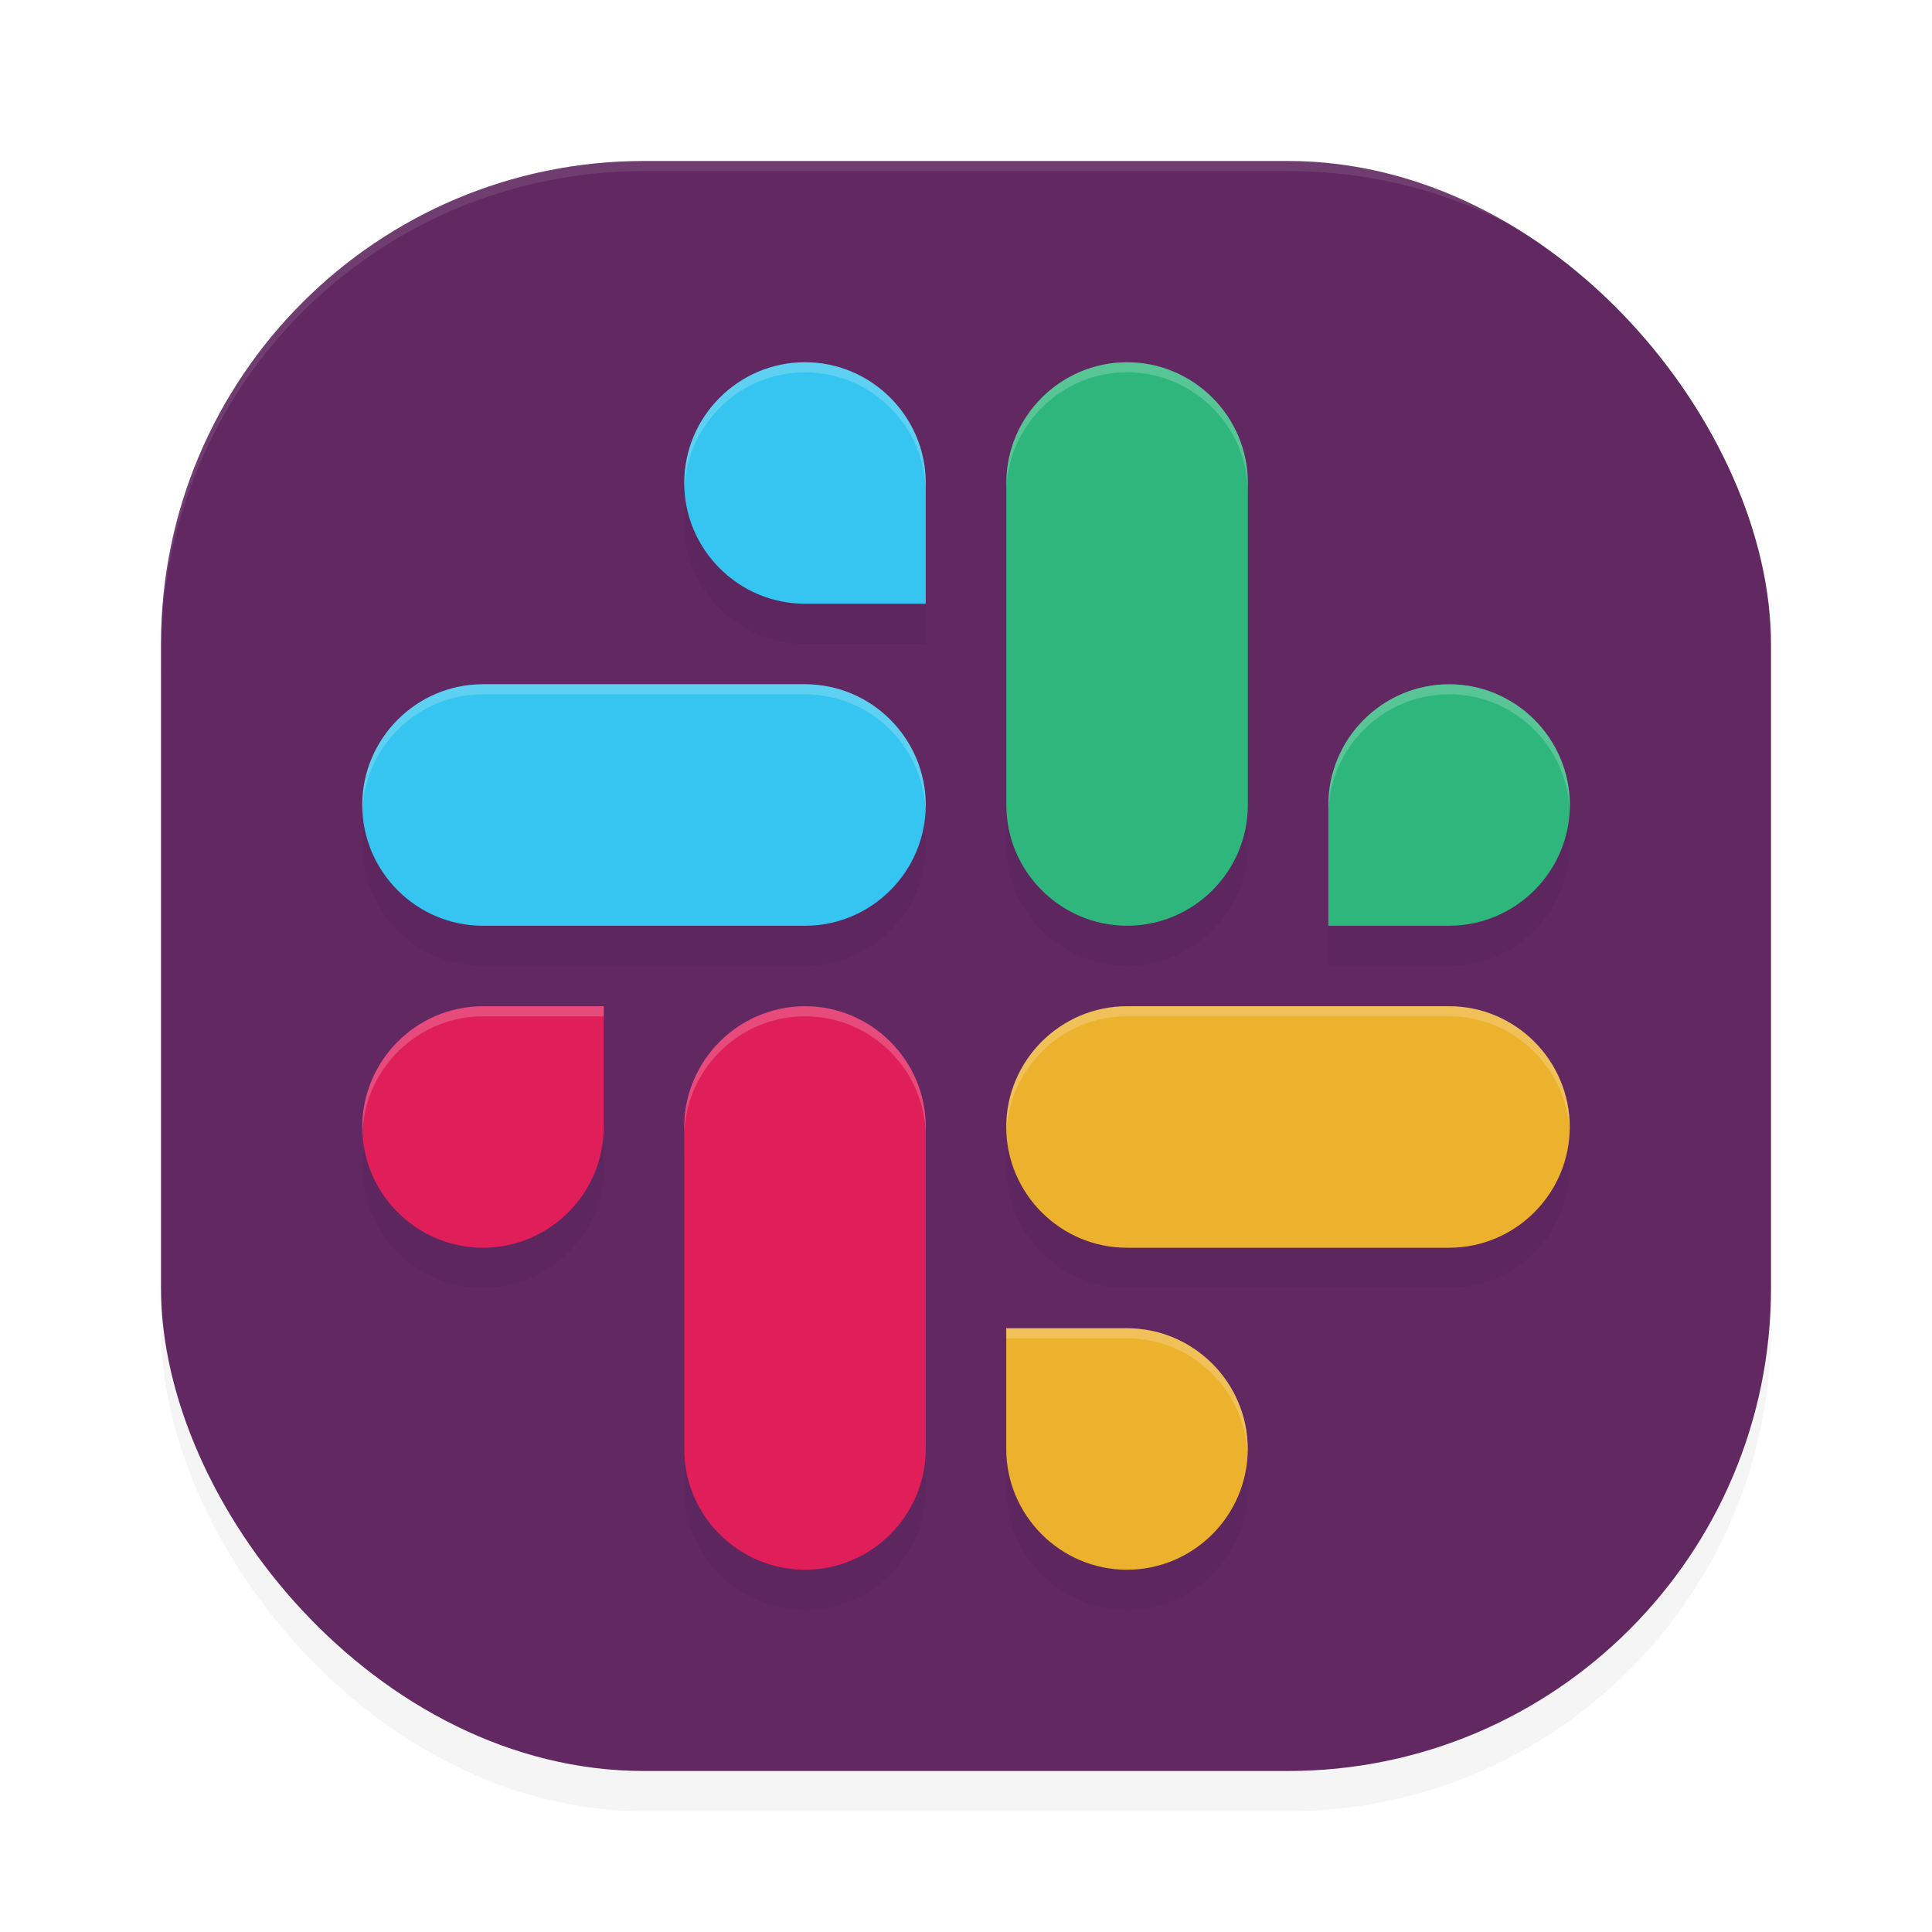<?xml version="1.0" encoding="UTF-8" standalone="no"?>
<svg
   xmlns:dc="http://purl.org/dc/elements/1.1/"
   xmlns:cc="http://creativecommons.org/ns#"
   xmlns:rdf="http://www.w3.org/1999/02/22-rdf-syntax-ns#"
   xmlns:svg="http://www.w3.org/2000/svg"
   xmlns="http://www.w3.org/2000/svg"
   xmlns:sodipodi="http://sodipodi.sourceforge.net/DTD/sodipodi-0.dtd"
   xmlns:inkscape="http://www.inkscape.org/namespaces/inkscape"
   width="192"
   height="192"
   version="1"
   id="svg30"
   sodipodi:docname="apps_slack.svg"
   inkscape:version="0.92.3 (2405546, 2018-03-11)">
  <defs
     id="defs34">
    <filter
       inkscape:collect="always"
       style="color-interpolation-filters:sRGB"
       id="filter872"
       x="-0.048"
       width="1.096"
       y="-0.048"
       height="1.096">
      <feGaussianBlur
         inkscape:collect="always"
         stdDeviation="3.2"
         id="feGaussianBlur874" />
    </filter>
    <filter
       inkscape:collect="always"
       style="color-interpolation-filters:sRGB"
       id="filter891"
       x="-0.048"
       width="1.096"
       y="-0.048"
       height="1.096">
      <feGaussianBlur
         inkscape:collect="always"
         stdDeviation="2.4"
         id="feGaussianBlur893" />
    </filter>
  </defs>
  <sodipodi:namedview
     pagecolor="#ffffff"
     bordercolor="#666666"
     borderopacity="1"
     objecttolerance="10"
     gridtolerance="10"
     guidetolerance="10"
     inkscape:pageopacity="0"
     inkscape:pageshadow="2"
     inkscape:window-width="1920"
     inkscape:window-height="1018"
     id="namedview32"
     showgrid="false"
     inkscape:zoom="1"
     inkscape:cx="96"
     inkscape:cy="96"
     inkscape:window-x="0"
     inkscape:window-y="32"
     inkscape:window-maximized="1"
     inkscape:current-layer="svg30" />
  <rect
     id="rect2"
     ry="48"
     rx="48"
     y="20"
     x="16"
     height="160"
     width="160"
     style="opacity:0.2;stroke-width:4;filter:url(#filter872)" />
  <rect
     id="rect4"
     ry="48"
     rx="48"
     y="16"
     x="16"
     height="160"
     width="160"
     style="fill:#612862;stroke-width:4" />
  <path
     inkscape:connector-curvature="0"
     id="path6"
     d="m 80,40 c -6.605,0 -12,5.395 -12,12 0,6.605 5.395,12 12,12 H 92 V 52 C 92,45.395 86.605,40 80,40 Z m 32.008,0 c -6.605,0 -12,5.394 -12,11.992 v 32.016 c 0,6.599 5.395,11.992 12,11.992 6.605,0 12,-5.394 12,-11.992 V 51.992 C 124.008,45.394 118.612,40 112.008,40 Z M 47.992,72 C 41.394,72 36,77.395 36,84 c 0,6.605 5.394,12 11.992,12 H 80.008 C 86.606,96 92,90.605 92,84 92,77.395 86.606,72 80.008,72 Z m 96.016,0 c -6.605,0 -12,5.395 -12,12 v 12 h 12 c 6.605,0 12,-5.395 12,-12 0,-6.605 -5.395,-12 -12,-12 z M 48,104 c -6.605,0 -12,5.395 -12,12 0,6.605 5.395,12 12,12 6.605,0 12,-5.395 12,-12 v -12 z m 32,0 c -6.605,0 -12,5.394 -12,11.992 v 32.016 C 68,154.606 73.395,160 80,160 c 6.605,0 12,-5.394 12,-11.992 V 115.992 C 92,109.394 86.605,104 80,104 Z m 31.992,0 C 105.394,104 100,109.395 100,116 c 0,6.605 5.394,12 11.992,12 h 32.016 C 150.606,128 156,122.605 156,116 c 0,-6.605 -5.394,-12 -11.992,-12 z M 100,136 v 12 c 0,6.605 5.395,12 12,12 6.605,0 12,-5.395 12,-12 0,-6.605 -5.395,-12 -12,-12 z"
     style="opacity:0.2;stroke-width:4;filter:url(#filter891)" />
  <path
     style="opacity:0.1;fill:#ffffff;stroke-width:4"
     d="M 64 16 C 37.408 16 16 37.408 16 64 L 16 65 C 16 38.408 37.408 17 64 17 L 128 17 C 154.592 17 176 38.408 176 65 L 176 64 C 176 37.408 154.592 16 128 16 L 64 16 z "
     id="path8" />
  <path
     inkscape:connector-curvature="0"
     id="path10"
     d="m 60,112 c 0,6.605 -5.395,12 -12,12 -6.605,0 -12,-5.395 -12,-12 0,-6.605 5.395,-12 12,-12 h 12 z"
     class="st0"
     style="fill:#e01e5a;stroke-width:4" />
  <path
     inkscape:connector-curvature="0"
     id="path12"
     d="M 68,111.989 C 68,105.39 73.395,100 80,100 c 6.605,0 12,5.39 12,11.989 v 32.021 c 0,6.599 -5.395,11.989 -12,11.989 -6.605,0 -12,-5.39 -12,-11.989 z"
     class="st0"
     style="fill:#e01e5a;stroke-width:4" />
  <path
     inkscape:connector-curvature="0"
     id="path14"
     d="m 112,131.999 c 6.605,0 12,5.395 12,12 0,6.605 -5.395,12 -12,12 -6.605,0 -12,-5.395 -12,-12 v -12 z"
     class="st0"
     style="fill:#ecb22e;stroke-width:4" />
  <path
     inkscape:connector-curvature="0"
     id="path16"
     d="m 111.989,123.999 c -6.599,0 -11.989,-5.395 -11.989,-12 0,-6.605 5.39,-12 11.989,-12 h 32.021 c 6.599,0 11.989,5.395 11.989,12 0,6.605 -5.39,12 -11.989,12 z"
     class="st0"
     style="fill:#ecb22e;stroke-width:4" />
  <path
     inkscape:connector-curvature="0"
     id="path18"
     d="m 132.01,79.999 c 0,-6.605 5.395,-12 12,-12 6.605,0 12,5.395 12,12 0,6.605 -5.395,12 -12,12 h -12 z"
     class="st0"
     style="fill:#2eb67d;stroke-width:4" />
  <path
     inkscape:connector-curvature="0"
     id="path20"
     d="m 124.01,80.01 c 0,6.599 -5.395,11.989 -12,11.989 -6.605,0 -12,-5.39 -12,-11.989 V 47.99 c 0,-6.599 5.395,-11.989 12,-11.989 6.605,0 12,5.39 12,11.989 z"
     class="st0"
     style="fill:#2eb67d;stroke-width:4" />
  <path
     inkscape:connector-curvature="0"
     id="path22"
     d="m 79.998,60 c -6.605,0 -12,-5.395 -12,-12 0,-6.605 5.395,-12 12,-12 6.605,0 12,5.395 12,12 v 12 z"
     class="st0"
     style="fill:#36c5f0;stroke-width:4" />
  <path
     inkscape:connector-curvature="0"
     id="path24"
     d="m 80.01,68 c 6.599,0 11.989,5.395 11.989,12 0,6.605 -5.39,12 -11.989,12 h -32.021 C 41.39,92 36,86.605 36,80 36,73.395 41.39,68 47.989,68 Z"
     class="st0"
     style="fill:#36c5f0;stroke-width:4" />
  <path
     style="opacity:0.2;fill:#ffffff;stroke-width:4"
     d="M 80 36 C 73.395 36 68 41.395 68 48 C 68 48.156 68.019 48.307 68.027 48.461 C 68.313 42.106 73.577 37 80 37 C 86.605 37 92 42.395 92 49 L 92 48 C 92 41.395 86.605 36 80 36 z M 112.008 36 C 105.403 36 100.008 41.394 100.008 47.992 L 100.008 48.992 C 100.008 42.394 105.403 37 112.008 37 C 118.612 37 124.008 42.394 124.008 48.992 L 124.008 47.992 C 124.008 41.394 118.612 36 112.008 36 z M 47.992 68 C 41.394 68 36 73.395 36 80 C 36 80.156 36.019 80.307 36.027 80.461 C 36.313 74.106 41.575 69 47.992 69 L 80.008 69 C 86.425 69 91.687 74.106 91.973 80.461 C 91.981 80.307 92 80.156 92 80 C 92 73.395 86.606 68 80.008 68 L 47.992 68 z M 144.008 68 C 137.403 68 132.008 73.395 132.008 80 L 132.008 81 C 132.008 74.395 137.403 69 144.008 69 C 150.43 69 155.694 74.106 155.98 80.461 C 155.989 80.307 156.008 80.156 156.008 80 C 156.008 73.395 150.612 68 144.008 68 z M 48 100 C 41.395 100 36 105.395 36 112 C 36 112.156 36.019 112.307 36.027 112.461 C 36.313 106.106 41.577 101 48 101 L 60 101 L 60 100 L 48 100 z M 80 100 C 73.395 100 68 105.394 68 111.992 L 68 112.992 C 68 106.394 73.395 101 80 101 C 86.605 101 92 106.394 92 112.992 L 92 111.992 C 92 105.394 86.605 100 80 100 z M 111.992 100 C 105.394 100 100 105.395 100 112 C 100 112.156 100.019 112.307 100.027 112.461 C 100.313 106.106 105.575 101 111.992 101 L 144.008 101 C 150.425 101 155.687 106.106 155.973 112.461 C 155.981 112.307 156 112.156 156 112 C 156 105.395 150.606 100 144.008 100 L 111.992 100 z M 100 132 L 100 133 L 112 133 C 118.423 133 123.687 138.106 123.973 144.461 C 123.981 144.307 124 144.156 124 144 C 124 137.395 118.605 132 112 132 L 100 132 z "
     id="path26" />
</svg>
